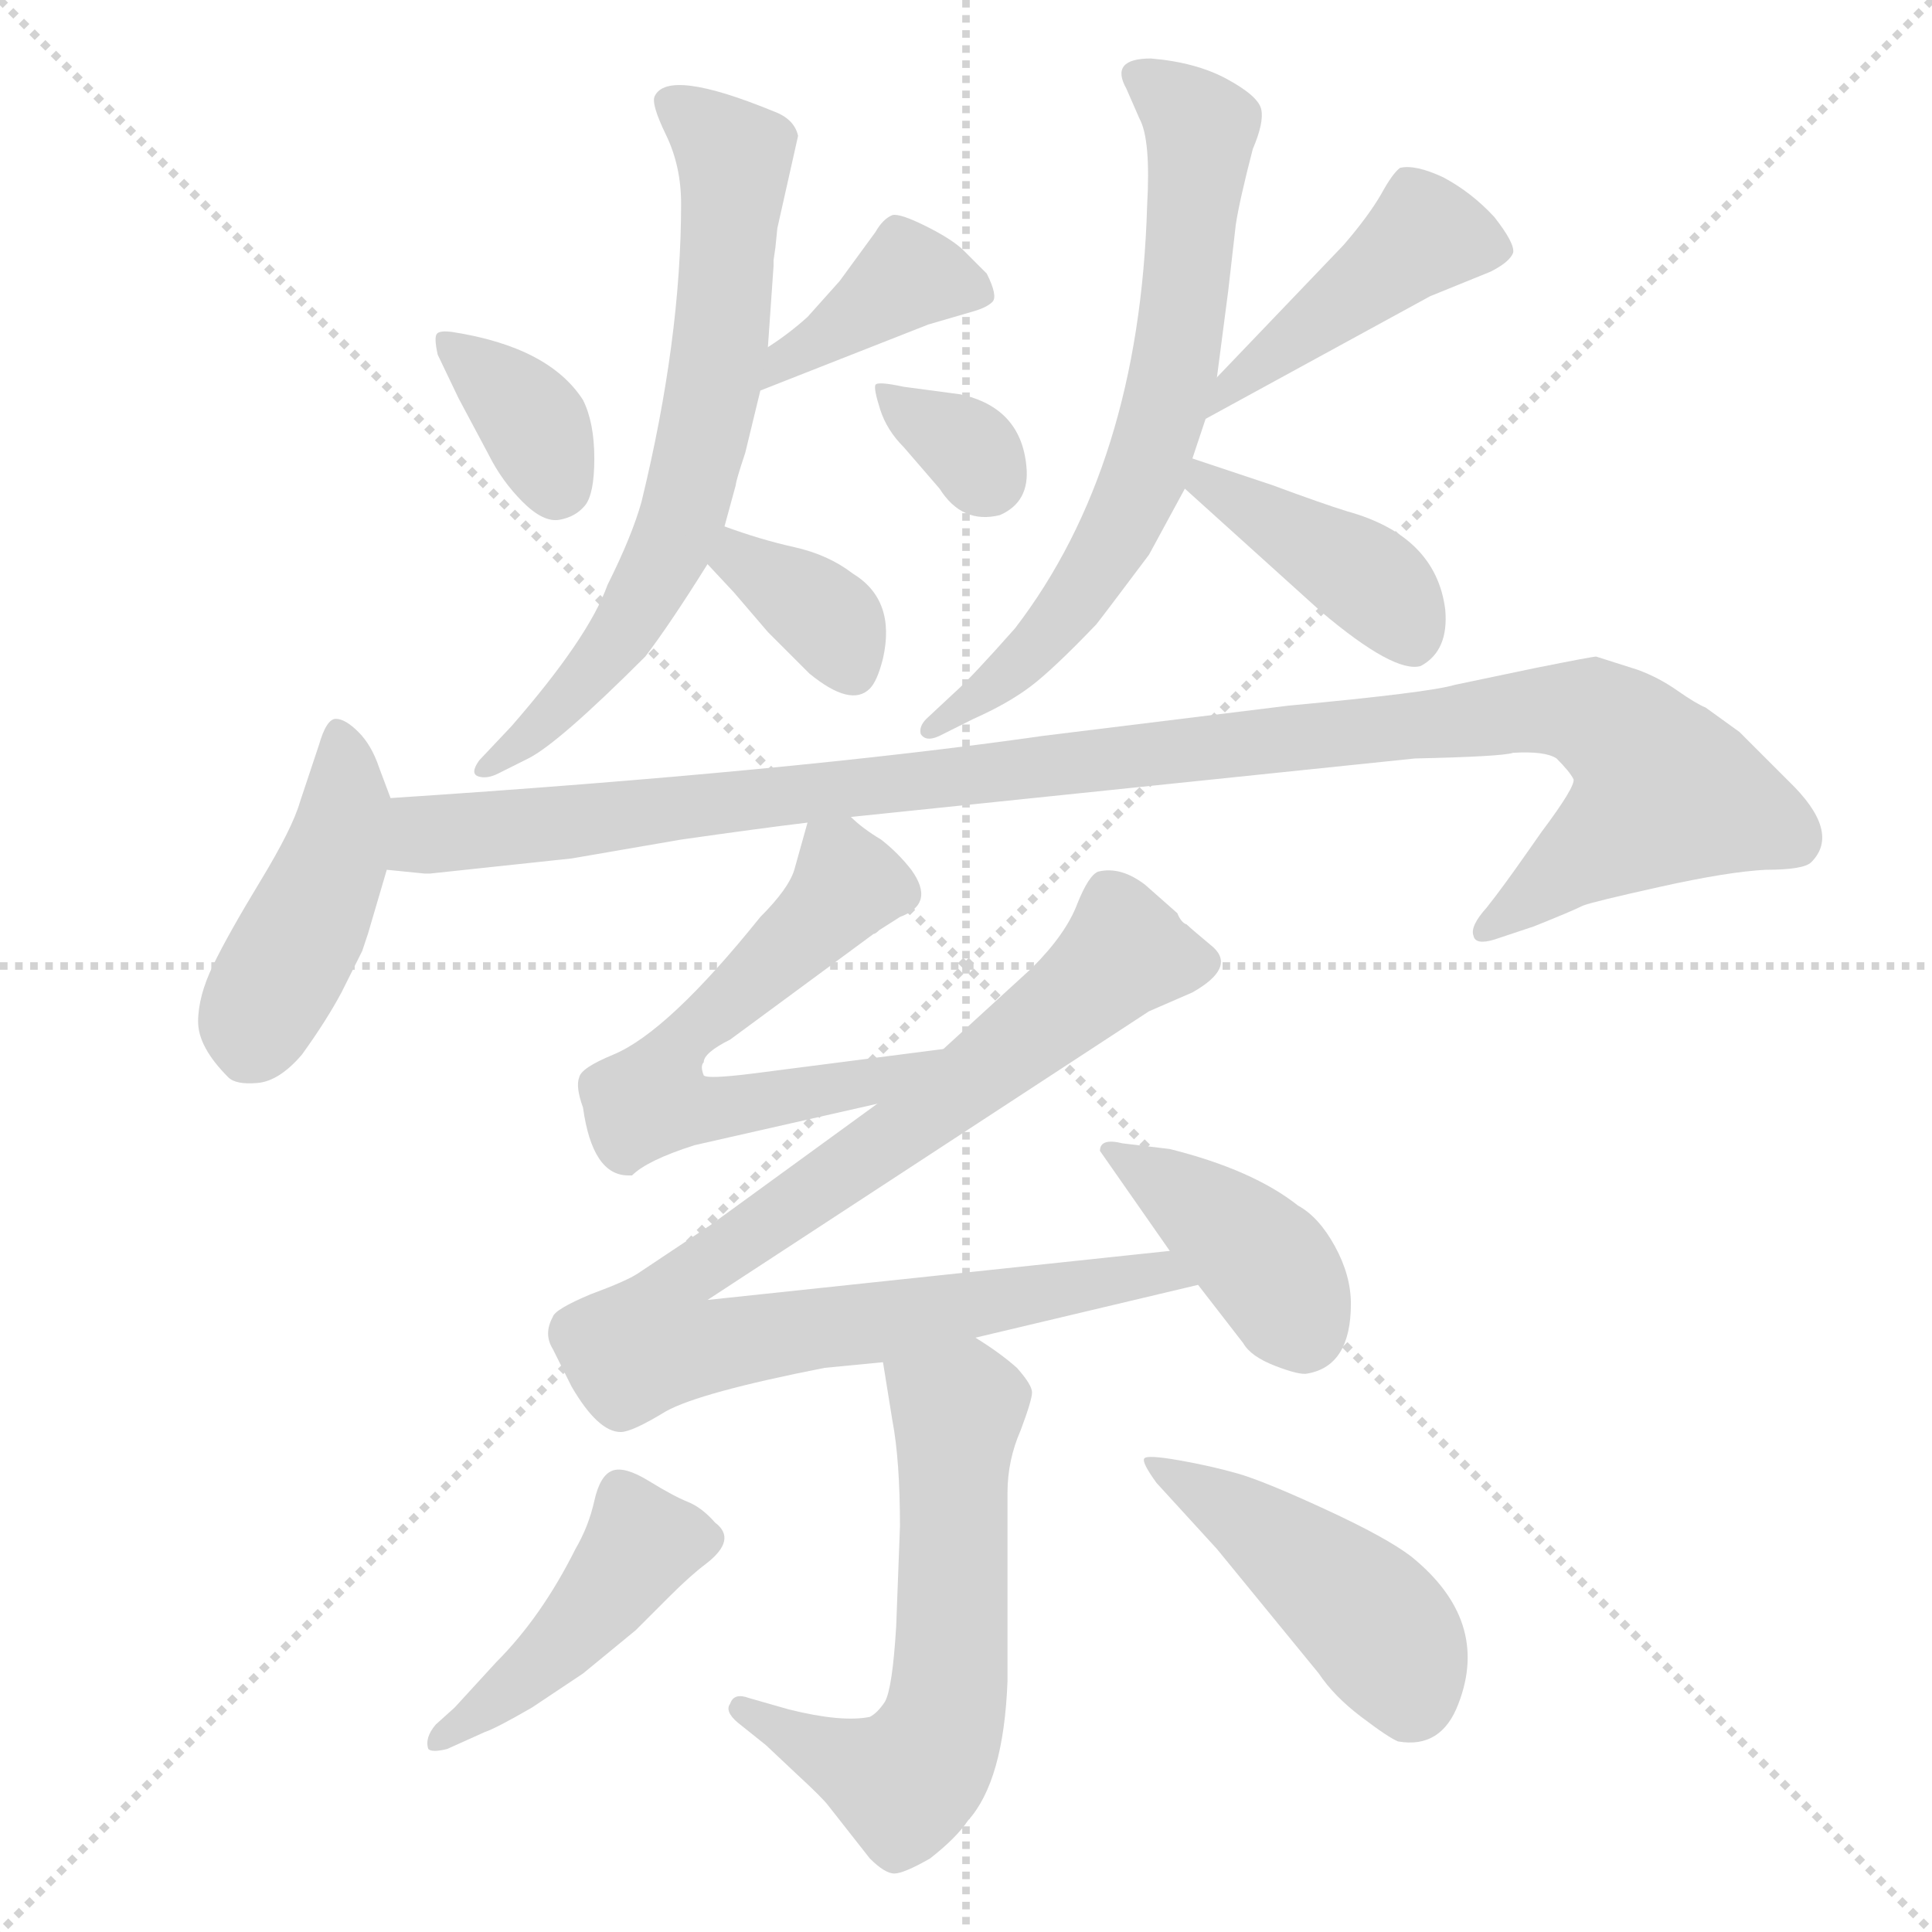 <svg xmlns="http://www.w3.org/2000/svg" version="1.1" viewBox="0 0 1024 1024">
  <g stroke="lightgray" stroke-dasharray="1,1" stroke-width="1" transform="scale(4, 4)">
    <line x1="0" y1="0" x2="256" y2="256" />
    <line x1="256" y1="0" x2="0" y2="256" />
    <line x1="128" y1="0" x2="128" y2="256" />
    <line x1="0" y1="128" x2="256" y2="128" />
  </g>
  <g transform="scale(1.0, -1.0) translate(0.0, -809.00)">
    <style type="text/css">
      
        @keyframes keyframes0 {
          from {
            stroke: blue;
            stroke-dashoffset: 354;
            stroke-width: 128;
          }
          54% {
            animation-timing-function: step-end;
            stroke: blue;
            stroke-dashoffset: 0;
            stroke-width: 128;
          }
          to {
            stroke: black;
            stroke-width: 1024;
          }
        }
        #make-me-a-hanzi-animation-0 {
          animation: keyframes0 0.538s both;
          animation-delay: 0s;
          animation-timing-function: linear;
        }
      
        @keyframes keyframes1 {
          from {
            stroke: blue;
            stroke-dashoffset: 385;
            stroke-width: 128;
          }
          56% {
            animation-timing-function: step-end;
            stroke: blue;
            stroke-dashoffset: 0;
            stroke-width: 128;
          }
          to {
            stroke: black;
            stroke-width: 1024;
          }
        }
        #make-me-a-hanzi-animation-1 {
          animation: keyframes1 0.563s both;
          animation-delay: 0.538s;
          animation-timing-function: linear;
        }
      
        @keyframes keyframes2 {
          from {
            stroke: blue;
            stroke-dashoffset: 665;
            stroke-width: 128;
          }
          68% {
            animation-timing-function: step-end;
            stroke: blue;
            stroke-dashoffset: 0;
            stroke-width: 128;
          }
          to {
            stroke: black;
            stroke-width: 1024;
          }
        }
        #make-me-a-hanzi-animation-2 {
          animation: keyframes2 0.791s both;
          animation-delay: 1.101s;
          animation-timing-function: linear;
        }
      
        @keyframes keyframes3 {
          from {
            stroke: blue;
            stroke-dashoffset: 353;
            stroke-width: 128;
          }
          53% {
            animation-timing-function: step-end;
            stroke: blue;
            stroke-dashoffset: 0;
            stroke-width: 128;
          }
          to {
            stroke: black;
            stroke-width: 1024;
          }
        }
        #make-me-a-hanzi-animation-3 {
          animation: keyframes3 0.537s both;
          animation-delay: 1.893s;
          animation-timing-function: linear;
        }
      
        @keyframes keyframes4 {
          from {
            stroke: blue;
            stroke-dashoffset: 325;
            stroke-width: 128;
          }
          51% {
            animation-timing-function: step-end;
            stroke: blue;
            stroke-dashoffset: 0;
            stroke-width: 128;
          }
          to {
            stroke: black;
            stroke-width: 1024;
          }
        }
        #make-me-a-hanzi-animation-4 {
          animation: keyframes4 0.514s both;
          animation-delay: 2.43s;
          animation-timing-function: linear;
        }
      
        @keyframes keyframes5 {
          from {
            stroke: blue;
            stroke-dashoffset: 437;
            stroke-width: 128;
          }
          59% {
            animation-timing-function: step-end;
            stroke: blue;
            stroke-dashoffset: 0;
            stroke-width: 128;
          }
          to {
            stroke: black;
            stroke-width: 1024;
          }
        }
        #make-me-a-hanzi-animation-5 {
          animation: keyframes5 0.606s both;
          animation-delay: 2.944s;
          animation-timing-function: linear;
        }
      
        @keyframes keyframes6 {
          from {
            stroke: blue;
            stroke-dashoffset: 664;
            stroke-width: 128;
          }
          68% {
            animation-timing-function: step-end;
            stroke: blue;
            stroke-dashoffset: 0;
            stroke-width: 128;
          }
          to {
            stroke: black;
            stroke-width: 1024;
          }
        }
        #make-me-a-hanzi-animation-6 {
          animation: keyframes6 0.79s both;
          animation-delay: 3.55s;
          animation-timing-function: linear;
        }
      
        @keyframes keyframes7 {
          from {
            stroke: blue;
            stroke-dashoffset: 404;
            stroke-width: 128;
          }
          57% {
            animation-timing-function: step-end;
            stroke: blue;
            stroke-dashoffset: 0;
            stroke-width: 128;
          }
          to {
            stroke: black;
            stroke-width: 1024;
          }
        }
        #make-me-a-hanzi-animation-7 {
          animation: keyframes7 0.579s both;
          animation-delay: 4.34s;
          animation-timing-function: linear;
        }
      
        @keyframes keyframes8 {
          from {
            stroke: blue;
            stroke-dashoffset: 428;
            stroke-width: 128;
          }
          58% {
            animation-timing-function: step-end;
            stroke: blue;
            stroke-dashoffset: 0;
            stroke-width: 128;
          }
          to {
            stroke: black;
            stroke-width: 1024;
          }
        }
        #make-me-a-hanzi-animation-8 {
          animation: keyframes8 0.598s both;
          animation-delay: 4.919s;
          animation-timing-function: linear;
        }
      
        @keyframes keyframes9 {
          from {
            stroke: blue;
            stroke-dashoffset: 1074;
            stroke-width: 128;
          }
          78% {
            animation-timing-function: step-end;
            stroke: blue;
            stroke-dashoffset: 0;
            stroke-width: 128;
          }
          to {
            stroke: black;
            stroke-width: 1024;
          }
        }
        #make-me-a-hanzi-animation-9 {
          animation: keyframes9 1.124s both;
          animation-delay: 5.517s;
          animation-timing-function: linear;
        }
      
        @keyframes keyframes10 {
          from {
            stroke: blue;
            stroke-dashoffset: 591;
            stroke-width: 128;
          }
          66% {
            animation-timing-function: step-end;
            stroke: blue;
            stroke-dashoffset: 0;
            stroke-width: 128;
          }
          to {
            stroke: black;
            stroke-width: 1024;
          }
        }
        #make-me-a-hanzi-animation-10 {
          animation: keyframes10 0.731s both;
          animation-delay: 6.641s;
          animation-timing-function: linear;
        }
      
        @keyframes keyframes11 {
          from {
            stroke: blue;
            stroke-dashoffset: 906;
            stroke-width: 128;
          }
          75% {
            animation-timing-function: step-end;
            stroke: blue;
            stroke-dashoffset: 0;
            stroke-width: 128;
          }
          to {
            stroke: black;
            stroke-width: 1024;
          }
        }
        #make-me-a-hanzi-animation-11 {
          animation: keyframes11 0.987s both;
          animation-delay: 7.372s;
          animation-timing-function: linear;
        }
      
        @keyframes keyframes12 {
          from {
            stroke: blue;
            stroke-dashoffset: 397;
            stroke-width: 128;
          }
          56% {
            animation-timing-function: step-end;
            stroke: blue;
            stroke-dashoffset: 0;
            stroke-width: 128;
          }
          to {
            stroke: black;
            stroke-width: 1024;
          }
        }
        #make-me-a-hanzi-animation-12 {
          animation: keyframes12 0.573s both;
          animation-delay: 8.36s;
          animation-timing-function: linear;
        }
      
        @keyframes keyframes13 {
          from {
            stroke: blue;
            stroke-dashoffset: 591;
            stroke-width: 128;
          }
          66% {
            animation-timing-function: step-end;
            stroke: blue;
            stroke-dashoffset: 0;
            stroke-width: 128;
          }
          to {
            stroke: black;
            stroke-width: 1024;
          }
        }
        #make-me-a-hanzi-animation-13 {
          animation: keyframes13 0.731s both;
          animation-delay: 8.933s;
          animation-timing-function: linear;
        }
      
        @keyframes keyframes14 {
          from {
            stroke: blue;
            stroke-dashoffset: 438;
            stroke-width: 128;
          }
          59% {
            animation-timing-function: step-end;
            stroke: blue;
            stroke-dashoffset: 0;
            stroke-width: 128;
          }
          to {
            stroke: black;
            stroke-width: 1024;
          }
        }
        #make-me-a-hanzi-animation-14 {
          animation: keyframes14 0.606s both;
          animation-delay: 9.664s;
          animation-timing-function: linear;
        }
      
        @keyframes keyframes15 {
          from {
            stroke: blue;
            stroke-dashoffset: 449;
            stroke-width: 128;
          }
          59% {
            animation-timing-function: step-end;
            stroke: blue;
            stroke-dashoffset: 0;
            stroke-width: 128;
          }
          to {
            stroke: black;
            stroke-width: 1024;
          }
        }
        #make-me-a-hanzi-animation-15 {
          animation: keyframes15 0.615s both;
          animation-delay: 10.27s;
          animation-timing-function: linear;
        }
      
    </style>
    
      <path d="M 232 621 L 243 598 L 259 568 Q 266 554 277 543 Q 288 532 296.5 533.5 Q 305 535 310 541 Q 315 547 315 566 Q 315 585 309 597 Q 291 625 240 633 Q 233 634 231.5 632 Q 230 630 232 621 Z" fill="lightgray" />
    
      <path d="M 403 602 L 492 637 L 516 644 Q 523 646 526 649 Q 529 652 523 664 L 511 676 Q 505 682 491 689 Q 477 696 473 695 Q 468 693 464 686 L 445 660 L 428 641 Q 418 632 407 625 C 382 608 375 591 403 602 Z" fill="lightgray" />
    
      <path d="M 411 678 L 412 688 L 423 737 Q 421 746 410 750 Q 354 773 347 758 Q 345 754 353 737.5 Q 361 721 361 701 Q 361 629 340 543 Q 335 525 322 499 Q 312 471 271 424 L 254 406 Q 249 399 253.5 397.5 Q 258 396 264 399 L 280 407 Q 296 415 342 461 Q 355 478 375 510 L 384 530 L 390 552 Q 390 554 395 569 L 403 602 L 407 625 L 410 668 L 410 671 L 411 678 Z" fill="lightgray" />
    
      <path d="M 375 510 L 389 495 L 407 474 L 429 452 Q 451 434 461 444 Q 465 448 468 460 Q 475 491 452 505 Q 439 515 421 519 Q 403 523 384 530 C 356 540 355 532 375 510 Z" fill="lightgray" />
    
      <path d="M 509 600 L 479 604 Q 465 607 464 605 Q 463 603 466.5 592 Q 470 581 479 572 L 498 550 Q 510 531 530 536 Q 546 543 544 562 Q 541 593 509 600 Z" fill="lightgray" />
    
      <path d="M 639 587 L 758 652 L 790 665 Q 800 670 802 675 Q 803 680 792 694 Q 780 707 765 715 Q 750 722 742 720 Q 738 717 732 706 Q 725 694 712 679 L 645 609 C 624 587 613 573 639 587 Z" fill="lightgray" />
    
      <path d="M 645 609 L 651 655 L 655 690 Q 657 703 664 730 Q 670 744 668.5 751 Q 667 758 650.5 767 Q 634 776 610 778 Q 588 778 597 762 L 604 746 Q 610 735 608 700 Q 604 562 538 476 Q 515 450 506 442 L 491 428 Q 487 424 488 420 Q 491 415 500 420 L 516 428 Q 534 436 546 445 Q 558 454 581 478 Q 585 483 609 515 L 628 550 L 632 566 L 639 587 L 645 609 Z" fill="lightgray" />
    
      <path d="M 628 550 L 700 485 Q 739 452 753 456 Q 768 464 766 486 Q 761 525 714 538 Q 701 542 674 552 L 632 566 C 604 575 606 570 628 550 Z" fill="lightgray" />
    
      <path d="M 207 386 L 201 402 Q 197 414 190 421 Q 183 428 178 428 Q 173 428 169 414 L 159 384 Q 155 370 138 342 Q 121 314 113 297.5 Q 105 281 105 267.5 Q 105 254 121 238 Q 125 234 136.5 235 Q 148 236 160 250 Q 173 268 181 283 L 192 305 L 195 314 L 205 348 L 207 386 Z" fill="lightgray" />
    
      <path d="M 303 354 L 361 364 Q 403 370 428 373 L 451 376 L 750 407 Q 796 408 802 410 Q 819 411 825 407 Q 832 400 834 396 Q 835 392 817 368 L 810 358 Q 796 338 788 328 Q 779 318 781 313 Q 782 308 792 311 L 813 318 Q 833 326 839 329 Q 844 331 880 339 Q 916 347 936 348 Q 956 348 960 352 Q 976 368 948 395 L 922 421 L 904 434 Q 899 436 889 443 Q 879 450 868 454 L 846 461 Q 844 461 814 455 L 771 446 Q 758 442 683 435 L 553 419 Q 420 400 207 386 C 177 384 175 350 205 348 L 225 346 L 228 346 L 303 354 Z" fill="lightgray" />
    
      <path d="M 428 373 L 421 348 Q 418 338 403 323 Q 354 262 325 250 Q 308 243 307 238 Q 305 233 309 222 Q 314 186 333 186 L 335 186 Q 343 194 368 202 L 465 224 C 494 231 530 257 500 253 L 399 240 Q 375 237 373 239 Q 371 244 373 246 Q 373 251 387 258 L 463 314 Q 464 314 466 316 L 477 323 Q 496 330 483 348 Q 476 357 467 364 Q 457 370 451 376 C 433 391 433 391 428 373 Z" fill="lightgray" />
    
      <path d="M 465 224 L 377 160 L 338 134 Q 332 130 313 123 Q 294 115 293 111 Q 288 102 293 94 L 303 74 Q 317 50 329 50 Q 335 50 353 61 Q 371 71 437 84 L 468 87 L 517 100 L 635 128 C 664 135 650 149 620 146 L 375 120 L 609 273 L 632 283 Q 655 296 643 307 Q 631 317 629 319 Q 626 320 624 325 L 607 340 Q 594 350 582 347 Q 577 345 571 330 Q 565 314 547 296 L 500 253 L 465 224 Z" fill="lightgray" />
    
      <path d="M 635 128 L 659 97 Q 663 90 676 85 Q 689 80 693 81 Q 716 85 716 118 Q 716 133 707.5 148.5 Q 699 164 688 170 Q 664 189 620 200 L 595 203 Q 583 206 583 199 L 620 146 L 635 128 Z" fill="lightgray" />
    
      <path d="M 468 87 L 473 56 Q 477 35 477 0 L 475 -53 Q 473 -86 469 -93 Q 465 -99 461 -101 Q 446 -104 418 -97 L 397 -91 Q 389 -88 387 -94 Q 384 -98 391 -104 L 406 -116 L 423 -132 Q 436 -144 439 -148 L 461 -176 Q 469 -184 474 -184 Q 479 -184 493 -176 Q 507 -165 513 -156 Q 532 -135 534 -82 L 534 18 Q 534 35 541 51 Q 547 67 547 71 Q 547 75 539 84 Q 530 92 517 100 C 492 117 463 117 468 87 Z" fill="lightgray" />
    
      <path d="M 231 -105 Q 225 -112 227 -118 Q 229 -120 237 -118 L 257 -109 Q 263 -107 282 -96 L 309 -78 L 337 -55 L 355 -37 Q 366 -26 374 -20 Q 391 -7 379 2 Q 372 10 364.5 13 Q 357 16 344 24 Q 331 32 324.5 29.5 Q 318 27 315 13.5 Q 312 0 305 -12 Q 287 -48 263 -72 L 241 -96 L 231 -105 Z" fill="lightgray" />
    
      <path d="M 699 -78 Q 707 -90 721.5 -101 Q 736 -112 741 -114 Q 764 -118 773 -94 Q 790 -50 748 -16 Q 735 -6 702.5 9 Q 670 24 656 28 Q 642 32 625 35 Q 608 38 606.5 36 Q 605 34 613 23 L 645 -12 L 699 -78 Z" fill="lightgray" />
    
    
      <clipPath id="make-me-a-hanzi-clip-0">
        <path d="M 232 621 L 243 598 L 259 568 Q 266 554 277 543 Q 288 532 296.5 533.5 Q 305 535 310 541 Q 315 547 315 566 Q 315 585 309 597 Q 291 625 240 633 Q 233 634 231.5 632 Q 230 630 232 621 Z" />
      </clipPath>
      <path clip-path="url(#make-me-a-hanzi-clip-0)" d="M 236 627 L 278 591 L 295 552" fill="none" id="make-me-a-hanzi-animation-0" stroke-dasharray="226 452" stroke-linecap="round" />
    
      <clipPath id="make-me-a-hanzi-clip-1">
        <path d="M 403 602 L 492 637 L 516 644 Q 523 646 526 649 Q 529 652 523 664 L 511 676 Q 505 682 491 689 Q 477 696 473 695 Q 468 693 464 686 L 445 660 L 428 641 Q 418 632 407 625 C 382 608 375 591 403 602 Z" />
      </clipPath>
      <path clip-path="url(#make-me-a-hanzi-clip-1)" d="M 517 655 L 481 663 L 415 618 L 410 607" fill="none" id="make-me-a-hanzi-animation-1" stroke-dasharray="257 514" stroke-linecap="round" />
    
      <clipPath id="make-me-a-hanzi-clip-2">
        <path d="M 411 678 L 412 688 L 423 737 Q 421 746 410 750 Q 354 773 347 758 Q 345 754 353 737.5 Q 361 721 361 701 Q 361 629 340 543 Q 335 525 322 499 Q 312 471 271 424 L 254 406 Q 249 399 253.5 397.5 Q 258 396 264 399 L 280 407 Q 296 415 342 461 Q 355 478 375 510 L 384 530 L 390 552 Q 390 554 395 569 L 403 602 L 407 625 L 410 668 L 410 671 L 411 678 Z" />
      </clipPath>
      <path clip-path="url(#make-me-a-hanzi-clip-2)" d="M 355 755 L 389 725 L 383 634 L 371 570 L 353 514 L 322 463 L 258 401" fill="none" id="make-me-a-hanzi-animation-2" stroke-dasharray="537 1074" stroke-linecap="round" />
    
      <clipPath id="make-me-a-hanzi-clip-3">
        <path d="M 375 510 L 389 495 L 407 474 L 429 452 Q 451 434 461 444 Q 465 448 468 460 Q 475 491 452 505 Q 439 515 421 519 Q 403 523 384 530 C 356 540 355 532 375 510 Z" />
      </clipPath>
      <path clip-path="url(#make-me-a-hanzi-clip-3)" d="M 388 522 L 391 513 L 440 480 L 452 454" fill="none" id="make-me-a-hanzi-animation-3" stroke-dasharray="225 450" stroke-linecap="round" />
    
      <clipPath id="make-me-a-hanzi-clip-4">
        <path d="M 509 600 L 479 604 Q 465 607 464 605 Q 463 603 466.5 592 Q 470 581 479 572 L 498 550 Q 510 531 530 536 Q 546 543 544 562 Q 541 593 509 600 Z" />
      </clipPath>
      <path clip-path="url(#make-me-a-hanzi-clip-4)" d="M 471 600 L 513 571 L 523 556" fill="none" id="make-me-a-hanzi-animation-4" stroke-dasharray="197 394" stroke-linecap="round" />
    
      <clipPath id="make-me-a-hanzi-clip-5">
        <path d="M 639 587 L 758 652 L 790 665 Q 800 670 802 675 Q 803 680 792 694 Q 780 707 765 715 Q 750 722 742 720 Q 738 717 732 706 Q 725 694 712 679 L 645 609 C 624 587 613 573 639 587 Z" />
      </clipPath>
      <path clip-path="url(#make-me-a-hanzi-clip-5)" d="M 790 676 L 752 682 L 649 602 L 645 591" fill="none" id="make-me-a-hanzi-animation-5" stroke-dasharray="309 618" stroke-linecap="round" />
    
      <clipPath id="make-me-a-hanzi-clip-6">
        <path d="M 645 609 L 651 655 L 655 690 Q 657 703 664 730 Q 670 744 668.5 751 Q 667 758 650.5 767 Q 634 776 610 778 Q 588 778 597 762 L 604 746 Q 610 735 608 700 Q 604 562 538 476 Q 515 450 506 442 L 491 428 Q 487 424 488 420 Q 491 415 500 420 L 516 428 Q 534 436 546 445 Q 558 454 581 478 Q 585 483 609 515 L 628 550 L 632 566 L 639 587 L 645 609 Z" />
      </clipPath>
      <path clip-path="url(#make-me-a-hanzi-clip-6)" d="M 605 769 L 636 741 L 622 609 L 607 559 L 588 517 L 564 484 L 535 452 L 494 422" fill="none" id="make-me-a-hanzi-animation-6" stroke-dasharray="536 1072" stroke-linecap="round" />
    
      <clipPath id="make-me-a-hanzi-clip-7">
        <path d="M 628 550 L 700 485 Q 739 452 753 456 Q 768 464 766 486 Q 761 525 714 538 Q 701 542 674 552 L 632 566 C 604 575 606 570 628 550 Z" />
      </clipPath>
      <path clip-path="url(#make-me-a-hanzi-clip-7)" d="M 638 560 L 640 552 L 730 498 L 749 469" fill="none" id="make-me-a-hanzi-animation-7" stroke-dasharray="276 552" stroke-linecap="round" />
    
      <clipPath id="make-me-a-hanzi-clip-8">
        <path d="M 207 386 L 201 402 Q 197 414 190 421 Q 183 428 178 428 Q 173 428 169 414 L 159 384 Q 155 370 138 342 Q 121 314 113 297.5 Q 105 281 105 267.5 Q 105 254 121 238 Q 125 234 136.5 235 Q 148 236 160 250 Q 173 268 181 283 L 192 305 L 195 314 L 205 348 L 207 386 Z" />
      </clipPath>
      <path clip-path="url(#make-me-a-hanzi-clip-8)" d="M 181 419 L 178 356 L 133 257" fill="none" id="make-me-a-hanzi-animation-8" stroke-dasharray="300 600" stroke-linecap="round" />
    
      <clipPath id="make-me-a-hanzi-clip-9">
        <path d="M 303 354 L 361 364 Q 403 370 428 373 L 451 376 L 750 407 Q 796 408 802 410 Q 819 411 825 407 Q 832 400 834 396 Q 835 392 817 368 L 810 358 Q 796 338 788 328 Q 779 318 781 313 Q 782 308 792 311 L 813 318 Q 833 326 839 329 Q 844 331 880 339 Q 916 347 936 348 Q 956 348 960 352 Q 976 368 948 395 L 922 421 L 904 434 Q 899 436 889 443 Q 879 450 868 454 L 846 461 Q 844 461 814 455 L 771 446 Q 758 442 683 435 L 553 419 Q 420 400 207 386 C 177 384 175 350 205 348 L 225 346 L 228 346 L 303 354 Z" />
      </clipPath>
      <path clip-path="url(#make-me-a-hanzi-clip-9)" d="M 211 354 L 227 367 L 696 421 L 844 430 L 865 415 L 882 389 L 787 315" fill="none" id="make-me-a-hanzi-animation-9" stroke-dasharray="946 1892" stroke-linecap="round" />
    
      <clipPath id="make-me-a-hanzi-clip-10">
        <path d="M 428 373 L 421 348 Q 418 338 403 323 Q 354 262 325 250 Q 308 243 307 238 Q 305 233 309 222 Q 314 186 333 186 L 335 186 Q 343 194 368 202 L 465 224 C 494 231 530 257 500 253 L 399 240 Q 375 237 373 239 Q 371 244 373 246 Q 373 251 387 258 L 463 314 Q 464 314 466 316 L 477 323 Q 496 330 483 348 Q 476 357 467 364 Q 457 370 451 376 C 433 391 433 391 428 373 Z" />
      </clipPath>
      <path clip-path="url(#make-me-a-hanzi-clip-10)" d="M 435 364 L 448 339 L 368 265 L 345 226 L 371 220 L 413 226 L 493 249" fill="none" id="make-me-a-hanzi-animation-10" stroke-dasharray="463 926" stroke-linecap="round" />
    
      <clipPath id="make-me-a-hanzi-clip-11">
        <path d="M 465 224 L 377 160 L 338 134 Q 332 130 313 123 Q 294 115 293 111 Q 288 102 293 94 L 303 74 Q 317 50 329 50 Q 335 50 353 61 Q 371 71 437 84 L 468 87 L 517 100 L 635 128 C 664 135 650 149 620 146 L 375 120 L 609 273 L 632 283 Q 655 296 643 307 Q 631 317 629 319 Q 626 320 624 325 L 607 340 Q 594 350 582 347 Q 577 345 571 330 Q 565 314 547 296 L 500 253 L 465 224 Z" />
      </clipPath>
      <path clip-path="url(#make-me-a-hanzi-clip-11)" d="M 632 297 L 596 304 L 476 207 L 366 134 L 355 123 L 347 98 L 369 94 L 616 135 L 627 129" fill="none" id="make-me-a-hanzi-animation-11" stroke-dasharray="778 1556" stroke-linecap="round" />
    
      <clipPath id="make-me-a-hanzi-clip-12">
        <path d="M 635 128 L 659 97 Q 663 90 676 85 Q 689 80 693 81 Q 716 85 716 118 Q 716 133 707.5 148.5 Q 699 164 688 170 Q 664 189 620 200 L 595 203 Q 583 206 583 199 L 620 146 L 635 128 Z" />
      </clipPath>
      <path clip-path="url(#make-me-a-hanzi-clip-12)" d="M 591 196 L 623 179 L 666 144 L 691 101" fill="none" id="make-me-a-hanzi-animation-12" stroke-dasharray="269 538" stroke-linecap="round" />
    
      <clipPath id="make-me-a-hanzi-clip-13">
        <path d="M 468 87 L 473 56 Q 477 35 477 0 L 475 -53 Q 473 -86 469 -93 Q 465 -99 461 -101 Q 446 -104 418 -97 L 397 -91 Q 389 -88 387 -94 Q 384 -98 391 -104 L 406 -116 L 423 -132 Q 436 -144 439 -148 L 461 -176 Q 469 -184 474 -184 Q 479 -184 493 -176 Q 507 -165 513 -156 Q 532 -135 534 -82 L 534 18 Q 534 35 541 51 Q 547 67 547 71 Q 547 75 539 84 Q 530 92 517 100 C 492 117 463 117 468 87 Z" />
      </clipPath>
      <path clip-path="url(#make-me-a-hanzi-clip-13)" d="M 476 80 L 507 62 L 500 -105 L 479 -136 L 393 -97" fill="none" id="make-me-a-hanzi-animation-13" stroke-dasharray="463 926" stroke-linecap="round" />
    
      <clipPath id="make-me-a-hanzi-clip-14">
        <path d="M 231 -105 Q 225 -112 227 -118 Q 229 -120 237 -118 L 257 -109 Q 263 -107 282 -96 L 309 -78 L 337 -55 L 355 -37 Q 366 -26 374 -20 Q 391 -7 379 2 Q 372 10 364.5 13 Q 357 16 344 24 Q 331 32 324.5 29.5 Q 318 27 315 13.5 Q 312 0 305 -12 Q 287 -48 263 -72 L 241 -96 L 231 -105 Z" />
      </clipPath>
      <path clip-path="url(#make-me-a-hanzi-clip-14)" d="M 328 20 L 340 -11 L 301 -59 L 232 -112" fill="none" id="make-me-a-hanzi-animation-14" stroke-dasharray="310 620" stroke-linecap="round" />
    
      <clipPath id="make-me-a-hanzi-clip-15">
        <path d="M 699 -78 Q 707 -90 721.5 -101 Q 736 -112 741 -114 Q 764 -118 773 -94 Q 790 -50 748 -16 Q 735 -6 702.5 9 Q 670 24 656 28 Q 642 32 625 35 Q 608 38 606.5 36 Q 605 34 613 23 L 645 -12 L 699 -78 Z" />
      </clipPath>
      <path clip-path="url(#make-me-a-hanzi-clip-15)" d="M 610 30 L 662 3 L 728 -50 L 742 -71 L 747 -95" fill="none" id="make-me-a-hanzi-animation-15" stroke-dasharray="321 642" stroke-linecap="round" />
    
  </g>
</svg>